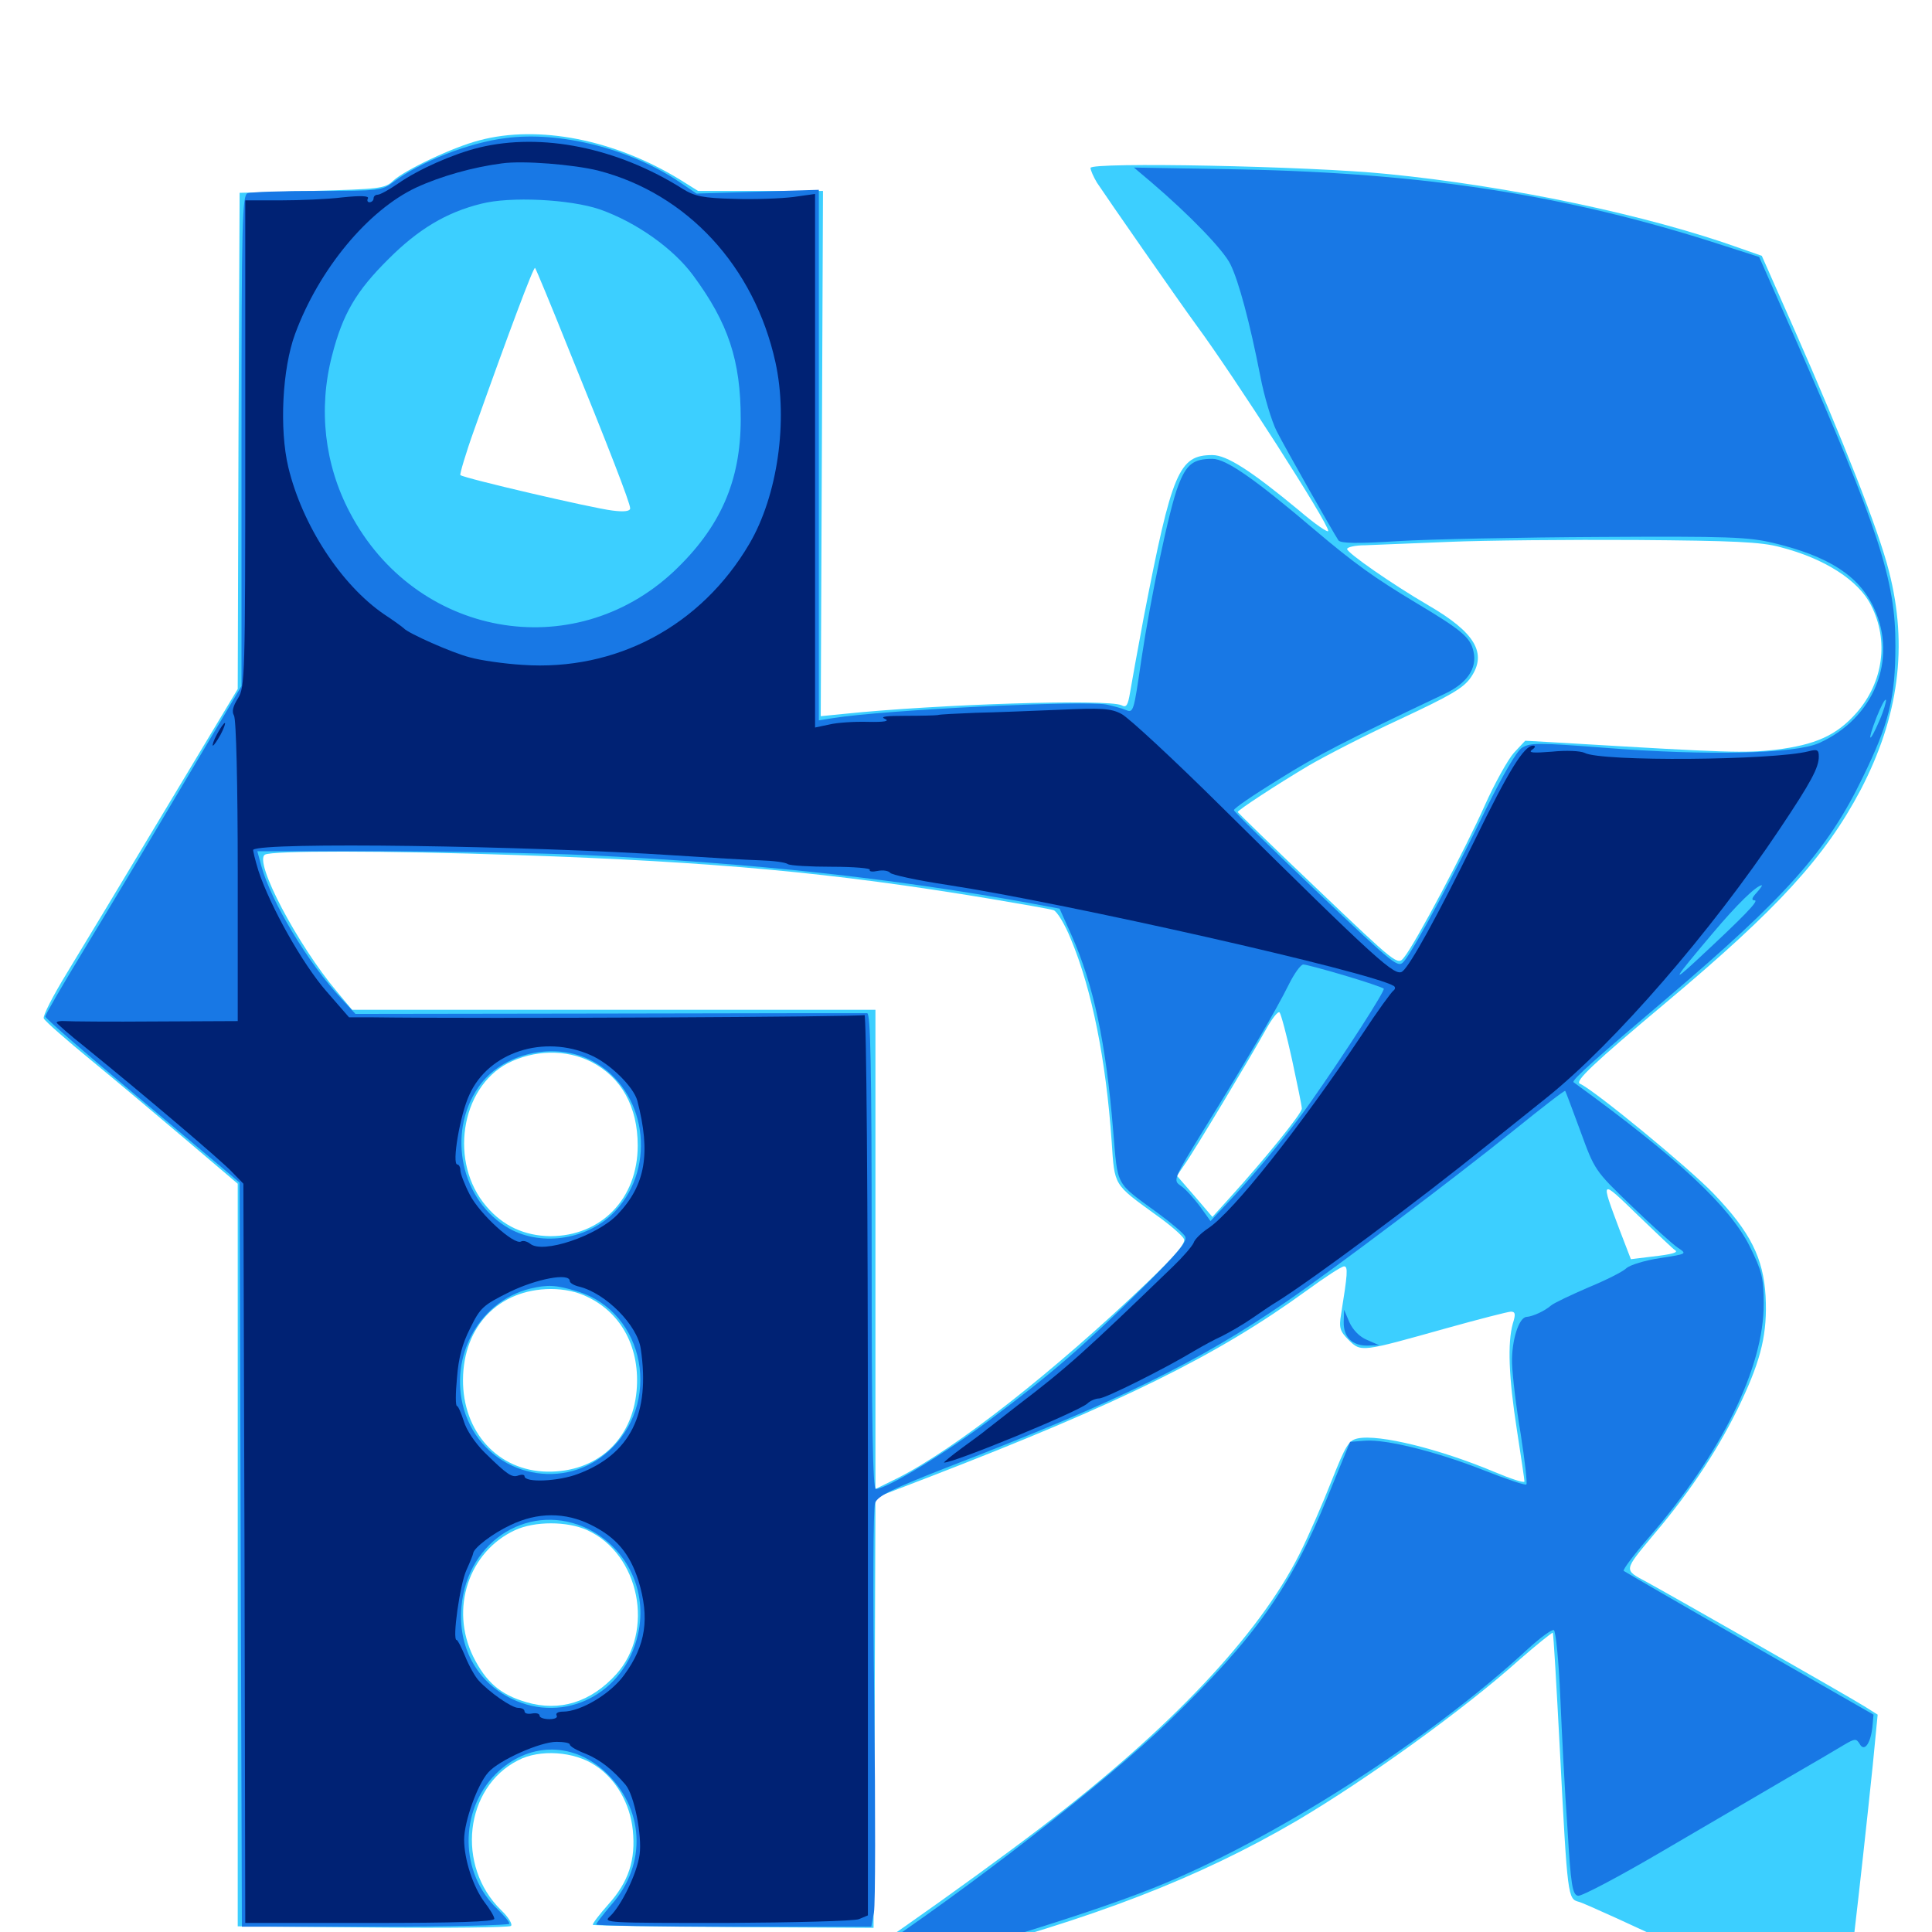 <svg xmlns="http://www.w3.org/2000/svg" viewBox="0 -1000 1000 1000">
	<path fill="#3ccfff" d="M248.047 -927.344C234.375 -923.828 209.375 -911.914 203.516 -906.445C199.219 -902.344 196.484 -902.148 161.523 -901.172L124.023 -900.195L123.438 -771.68L123.047 -643.359L85.156 -580.273C64.453 -545.703 41.602 -507.812 34.57 -496.289C27.539 -484.766 22.07 -474.219 22.656 -472.852C23.242 -471.484 34.375 -461.719 47.461 -450.977C60.547 -440.234 82.812 -421.484 97.07 -409.375L123.047 -387.305V-195.117V-2.93L192.969 -2.344C231.25 -1.953 263.477 -2.344 264.453 -3.125C265.43 -3.906 263.281 -7.617 259.375 -11.328C235.938 -34.18 240.43 -74.805 268.164 -88.867C279.297 -94.727 297.266 -93.555 308.203 -86.133C318.75 -79.297 326.172 -66.406 327.539 -52.734C329.102 -37.305 325.391 -25.977 314.844 -14.258C310.156 -8.984 306.445 -4.102 306.836 -3.711C307.227 -3.32 340.234 -2.734 379.883 -2.539L452.148 -2.148L452.734 -113.477L453.125 -224.805L480.078 -235.156C580.273 -273.828 629.883 -298.242 676.367 -332.031C685.742 -338.867 694.336 -344.531 695.703 -344.531C697.852 -344.531 697.461 -340.43 694.141 -319.727C692.969 -312.695 693.555 -310.938 698.047 -306.445C704.492 -300 704.688 -300.195 748.633 -312.5C765.43 -317.188 780.664 -321.094 782.031 -321.094C784.375 -321.094 784.57 -319.727 783.008 -314.844C780.273 -304.883 780.859 -287.305 785.156 -259.766C787.305 -245.898 789.062 -233.984 789.062 -233.203C789.062 -232.227 782.031 -234.57 773.633 -238.086C745.312 -250 713.672 -257.812 702.734 -255.469C698.047 -254.492 696.484 -251.758 689.258 -233.594C684.766 -222.07 677.344 -205.078 672.656 -195.703C651.758 -153.906 605.273 -104.688 539.062 -54.297C498.633 -23.438 432.227 23.047 418.359 30.273C409.961 34.766 415.039 34.18 430.664 29.297C439.258 26.562 464.258 19.727 486.328 13.867C566.016 -6.836 620.508 -27.93 671.289 -57.617C707.617 -79.102 757.812 -115.234 786.328 -140.82C795.508 -148.828 803.32 -155.078 803.711 -154.883C804.102 -154.492 805.664 -126.953 807.422 -93.555C811.328 -17.578 811.523 -17.188 817.188 -15.625C819.727 -15.039 847.07 -2.539 878.125 12.109C942.969 42.773 952.539 46.68 954.102 44.141C955.078 42.383 962.695 -22.266 969.336 -86.328L971.875 -112.5L965.039 -116.797C958.008 -121.289 863.672 -175 852.539 -181.055C840.234 -187.695 840.039 -186.523 856.445 -206.25C875.781 -229.102 890.43 -251.562 901.367 -274.805C911.719 -296.875 914.844 -310.156 913.867 -329.102C912.695 -348.828 906.055 -362.305 886.914 -382.227C874.219 -395.508 825 -435.938 817.773 -439.062C814.844 -440.234 825 -449.805 862.305 -481.055C920.312 -529.688 944.727 -556.445 963.086 -591.211C982.812 -629.102 987.695 -665.43 977.734 -704.297C972.461 -725.391 953.711 -772.852 928.906 -829.102L911.914 -867.578L900.781 -871.484C852.93 -888.672 781.445 -903.711 717.969 -909.961C677.734 -914.062 564.453 -916.211 564.453 -913.086C564.453 -911.914 566.016 -908.398 567.773 -905.469C572.656 -898.047 610.547 -843.555 619.141 -831.836C639.258 -804.492 687.5 -729.297 687.5 -725.195C687.5 -724.023 680.664 -728.711 672.461 -735.742C647.461 -756.445 634.961 -764.453 627.539 -764.453C610.156 -764.453 606.641 -756.055 591.992 -680.469C588.867 -663.867 585.742 -646.484 584.961 -641.797C583.789 -634.766 583.008 -633.594 580.469 -634.961C573.438 -638.281 485.742 -635.547 436.523 -630.469L424.805 -629.297L425.391 -765.234L425.977 -901.172H393.75H361.328L351.953 -907.031C318.164 -927.734 278.711 -935.547 248.047 -927.344ZM294.141 -819.727C314.648 -769.336 326.172 -739.648 326.172 -736.914C326.172 -735.352 323.047 -734.961 316.992 -735.742C306.836 -736.914 239.844 -752.539 238.281 -754.102C237.891 -754.492 241.016 -765.234 245.508 -777.734C263.281 -827.734 276.172 -862.109 276.953 -861.328C277.344 -860.938 285.156 -842.188 294.141 -819.727ZM921.484 -716.797C944.336 -710.938 962.109 -699.609 968.555 -686.523C977.734 -668.359 974.805 -646.875 960.938 -631.055C950.586 -619.336 939.648 -614.453 918.945 -611.914C902.734 -610.156 895.117 -610.352 810.156 -615.43L789.453 -616.602L783.594 -610.352C780.469 -606.836 773.633 -594.531 768.555 -583.203C758.594 -560.742 732.422 -511.328 726.758 -504.492C723.438 -500.195 723.242 -500.391 682.031 -539.648C659.18 -561.328 640.625 -579.492 640.625 -579.688C640.625 -580.664 660.938 -593.945 677.344 -603.711C685.742 -608.594 706.836 -619.531 724.609 -627.734C750.977 -640.039 757.617 -643.945 761.328 -649.414C769.922 -661.914 763.477 -672.656 739.258 -686.719C720.508 -697.656 697.266 -713.867 697.266 -715.82C697.266 -716.797 701.367 -717.773 706.641 -717.773C711.719 -717.969 731.25 -718.75 750 -719.531C768.75 -720.312 812.305 -720.703 846.68 -720.508C897.07 -720.117 911.523 -719.531 921.484 -716.797ZM267.578 -557.422C370.312 -553.906 430.469 -548.438 512.695 -534.766C528.906 -532.031 543.555 -529.492 545.312 -528.906C547.07 -528.32 551.172 -521.68 554.297 -513.867C565.234 -487.695 572.461 -451.367 575.391 -409.18C576.953 -385.938 576.172 -387.305 598.438 -371.094C605.664 -366.016 612.109 -360.352 612.891 -358.594C613.672 -356.445 608.008 -349.805 593.945 -336.328C545.312 -289.844 494.727 -250.195 464.648 -234.961L453.125 -229.297V-353.32V-477.344H317.773H182.227L174.414 -486.719C154.102 -510.742 131.25 -554.102 137.109 -557.617C140.43 -559.766 198.828 -559.766 267.578 -557.422ZM668.75 -451.562C671.484 -438.867 673.828 -427.539 673.828 -426.172C673.828 -423.633 654.102 -399.414 636.719 -380.273L627.539 -370.117L618.359 -380.859L609.18 -391.406L612.891 -396.875C617.969 -403.906 648.047 -454.102 655.273 -467.188C658.398 -472.852 661.523 -476.758 662.305 -475.977C663.086 -475 666.016 -464.062 668.75 -451.562ZM306.055 -450.391C321.68 -442.383 330.078 -427.148 330.078 -407.031C330.078 -379.492 311.133 -360.156 284.766 -360.156C271.484 -360.352 260.352 -365.43 251.758 -375.586C232.422 -398.047 238.281 -436.719 262.695 -449.609C276.367 -456.641 292.969 -457.031 306.055 -450.391ZM866.992 -352.93C868.945 -351.758 865.625 -350.781 855.273 -349.609L844.141 -348.242L838.281 -363.477C828.32 -390.039 828.125 -390.039 847.852 -370.898C857.812 -361.328 866.406 -353.125 866.992 -352.93ZM304.102 -328.711C322.07 -320.117 331.445 -301.758 329.492 -280.078C327.148 -254.492 308.789 -237.891 283.203 -238.281C257.812 -238.672 239.453 -258.789 239.648 -285.938C239.844 -313.672 258.203 -332.617 284.961 -332.812C291.992 -332.812 298.633 -331.445 304.102 -328.711ZM303.906 -208.008C331.055 -195.703 339.062 -155.664 318.945 -133.398C305.859 -118.945 289.648 -113.867 272.461 -118.945C258.984 -122.852 251.562 -129.297 244.922 -142.578C232.812 -167.383 242.578 -196.875 266.602 -208.008C276.758 -212.695 293.555 -212.695 303.906 -208.008Z"/>
	<path fill="#1878e5" d="M261.719 -928.516C242.578 -926.172 217.578 -916.211 203.711 -905.859C197.852 -901.367 196.289 -901.172 164.258 -901.172C146.094 -901.172 129.883 -900.586 128.125 -900C125.391 -898.828 125 -885.742 125 -771.875V-644.922L94.141 -592.969C77.148 -564.258 54.297 -526.172 43.359 -508.203C32.422 -490.234 23.438 -474.805 23.438 -473.828C23.438 -473.047 42.578 -456.25 66.016 -436.719C89.258 -417.188 111.914 -398.242 116.211 -394.531L124.023 -387.891L124.609 -195.312L125.195 -2.734H194.336C232.422 -2.734 263.672 -3.516 263.672 -4.297C263.672 -5.273 260.938 -8.398 257.617 -11.719C237.891 -30.273 237.5 -62.695 256.641 -81.836C273.047 -98.047 295.703 -98.633 312.695 -83.398C333.594 -64.453 335.156 -35.156 316.406 -14.062C312.109 -8.984 308.594 -4.492 308.594 -3.906C308.594 -3.32 340.625 -2.734 379.883 -2.734H450.977L452.344 -10.156C453.125 -14.062 453.125 -62.305 452.539 -117.383C451.758 -176.562 451.953 -219.141 452.93 -222.07C454.492 -225.781 461.133 -229.102 491.602 -241.016C579.102 -274.805 620.312 -294.922 666.016 -326.367C691.016 -343.555 752.93 -390.234 784.18 -415.43C798.242 -426.758 809.766 -435.742 810.156 -435.352C810.352 -435.156 813.867 -425.781 817.969 -414.648C825.391 -394.336 825.391 -394.141 844.531 -375.781C855.078 -365.625 865.82 -355.859 868.555 -354.102C873.242 -350.977 873.242 -350.977 859.375 -348.828C851.562 -347.656 843.75 -345.312 841.797 -343.555C840.039 -341.797 831.055 -337.305 822.07 -333.594C813.086 -329.688 804.297 -325.586 802.734 -324.219C799.609 -321.484 793.359 -318.555 790.039 -318.359C786.133 -317.969 782.422 -306.25 782.617 -294.727C782.812 -288.086 784.766 -271.484 787.109 -257.812C789.258 -243.945 790.625 -232.227 790.039 -231.641C789.648 -231.055 779.688 -234.375 768.359 -238.867C743.555 -248.633 717.578 -255.078 706.641 -254.297L698.828 -253.711L687.305 -225.586C668.164 -178.32 650 -152.734 605.078 -109.18C573.047 -78.125 499.805 -21.289 446.875 13.672C423.828 28.906 423.828 28.906 429.688 27.539C478.516 16.602 558.594 -7.422 596.68 -22.656C658.203 -47.07 739.453 -99.023 790.82 -146.484C797.266 -152.344 803.32 -156.836 804.297 -156.25C805.273 -155.664 806.836 -140.039 807.617 -121.484C808.398 -102.93 809.961 -72.266 811.328 -53.516C813.086 -24.023 813.867 -19.336 816.797 -18.75C818.555 -18.359 838.477 -28.906 860.742 -41.992C883.008 -55.078 911.914 -71.875 924.805 -79.492C937.695 -86.914 950.977 -94.727 954.492 -96.875C960.156 -100.195 960.742 -100.195 962.5 -97.461C964.844 -92.969 968.164 -97.266 969.141 -106.055L969.727 -112.5L905.664 -149.219C870.508 -169.336 841.211 -186.328 840.43 -186.914C839.844 -187.5 845.703 -195.312 853.516 -204.297C891.016 -247.656 913.086 -292.383 912.891 -325.391C912.891 -338.672 911.914 -342.188 905.664 -354.883C895.312 -375.586 868.555 -400.586 814.453 -439.844C813.281 -440.82 826.758 -452.734 862.695 -483.203C924.023 -535.352 945.898 -559.766 964.062 -597.461C977.734 -625.391 981.055 -638.867 981.055 -665.82C981.25 -699.414 972.266 -726.758 929.102 -825L910.547 -866.992L890.43 -873.438C811.914 -898.828 738.281 -910.352 642.578 -912.305L586.914 -913.281L595.703 -905.859C615.625 -888.867 633.398 -870.508 636.914 -863.086C641.211 -854.297 646.875 -833.203 652.344 -805.273C654.297 -794.922 658.203 -782.031 660.742 -776.953C665.625 -767.383 690.039 -724.414 692.773 -720.312C693.945 -718.75 702.344 -718.555 723.633 -719.922C739.844 -720.898 786.719 -721.875 828.125 -722.07C894.336 -722.461 905.078 -722.07 917.969 -718.945C946.484 -712.109 962.305 -701.953 969.922 -685.352C982.422 -658.789 969.922 -628.125 941.602 -615.43C929.102 -609.766 883.398 -608.789 831.25 -612.891C796.094 -615.625 791.797 -615.625 787.695 -612.891C784.961 -611.133 777.734 -598.633 769.141 -581.25C753.906 -549.609 732.227 -509.18 726.953 -502.734C723.633 -498.633 723.242 -499.023 681.25 -538.867C657.812 -561.133 638.672 -579.883 638.672 -580.664C638.672 -581.641 649.023 -588.672 661.719 -596.484C681.641 -608.984 695.312 -616.016 747.656 -640.82C759.375 -646.289 764.648 -654.102 762.695 -662.695C761.133 -670.117 756.641 -673.828 732.422 -688.281C711.328 -700.977 700.977 -708.398 680.664 -725.586C649.219 -752.344 634.57 -762.5 627.539 -762.5C617.578 -762.5 614.062 -759.766 609.766 -748.438C605.078 -736.133 595.508 -690.234 590.82 -658.984C586.719 -630.859 586.719 -630.859 582.422 -632.617C580.664 -633.398 576.172 -634.57 572.461 -635.352C560.156 -637.5 458.008 -632.617 431.25 -628.32L423.828 -627.148V-764.453V-901.758L392.188 -900.781L360.547 -899.805L352.148 -905.469C326.367 -923.047 289.844 -932.227 261.719 -928.516ZM310.547 -891.602C329.297 -884.961 348.438 -871.484 358.789 -857.422C376.953 -832.812 383.398 -813.477 383.398 -783.008C383.398 -750.977 372.852 -726.953 348.633 -704.102C296.484 -655.469 214.844 -670.312 181.055 -734.766C167.969 -759.57 164.648 -788.281 171.875 -816.016C177.344 -837.305 184.18 -849.219 201.172 -866.016C216.406 -881.25 230.859 -890.039 249.023 -894.531C264.062 -898.438 295.117 -896.875 310.547 -891.602ZM972.852 -627.148C967.383 -614.453 966.211 -615.625 971.289 -628.711C973.633 -634.57 975.781 -638.672 976.172 -637.695C976.367 -636.914 975 -632.031 972.852 -627.148ZM302.93 -557.422C391.797 -553.125 460.938 -545.508 531.641 -532.812L548.438 -529.688L554.492 -516.211C566.016 -490.43 572.461 -460.156 576.172 -414.844C578.711 -385.156 576.953 -388.477 599.609 -371.875C606.25 -366.992 612.5 -361.719 613.477 -359.961C614.648 -357.422 609.961 -351.758 591.211 -333.203C561.133 -303.516 544.531 -289.062 512.305 -265.039C489.062 -247.656 458.789 -229.297 453.32 -229.297C451.758 -229.297 451.172 -262.109 451.172 -352.344C451.172 -449.414 450.586 -475.391 448.828 -475.586C447.461 -475.586 387.305 -475.586 315.039 -475.391L183.984 -475.195L176.953 -482.812C159.375 -501.562 140.234 -533.398 135.156 -552.148L133.203 -559.375H198.047C233.789 -559.375 281.055 -558.398 302.93 -557.422ZM909.18 -537.891C906.641 -535.156 906.445 -533.984 908.203 -533.984C910.742 -533.984 902.344 -525.391 877.93 -502.734C864.648 -490.43 866.211 -492.969 886.523 -516.992C898.828 -531.641 908.984 -541.602 911.914 -541.797C912.305 -541.797 911.133 -540.039 909.18 -537.891ZM695.898 -495.117C706.445 -491.992 715.625 -488.867 716.211 -488.281C717.188 -487.5 696.875 -455.859 677.93 -428.906C668.945 -416.016 651.367 -394.531 638.281 -380.469L626.562 -367.969L621.094 -375.586C617.969 -379.688 613.672 -384.57 611.328 -386.133C607.031 -389.062 607.031 -389.258 623.633 -416.211C643.945 -449.023 660.352 -476.758 667.188 -490.625C669.922 -496.094 673.242 -500.781 674.609 -500.781C675.781 -500.781 685.352 -498.242 695.898 -495.117ZM307.031 -450.586C334.375 -435.742 340.234 -396.484 318.555 -373.242C305.078 -358.594 280.859 -354.492 263.672 -364.062C238.672 -378.125 231.055 -413.281 247.656 -437.305C259.766 -455.078 287.5 -461.328 307.031 -450.586ZM298.633 -331.641C334.18 -321.094 343.164 -272.852 314.062 -248.047C289.648 -227.148 251.953 -237.305 241.016 -267.773C231.25 -295.508 246.875 -326.172 274.414 -333.008C283.594 -335.156 287.695 -334.961 298.633 -331.641ZM304.883 -208.398C325 -198.047 335.156 -176.172 330.273 -154.297C323.438 -123.242 292.188 -107.422 264.844 -120.703C246.68 -129.492 236.914 -147.656 238.867 -168.555C241.992 -203.32 275.195 -223.242 304.883 -208.398ZM695.508 -315.82C695.312 -308.008 699.805 -303.516 707.617 -303.516L713.867 -303.711L707.617 -306.445C703.711 -308.008 700.195 -311.719 698.438 -315.625L695.703 -322.07Z"/>
	<path fill="#002274" d="M248.047 -923.633C234.57 -920.312 216.797 -912.5 205.859 -904.883C201.367 -901.758 196.68 -899.219 195.508 -899.219C194.336 -899.219 193.359 -898.438 193.359 -897.266C193.359 -896.289 192.383 -895.312 191.211 -895.312C190.234 -895.312 189.844 -896.289 190.43 -897.266C191.211 -898.633 186.914 -898.828 177.344 -897.852C169.531 -896.875 154.883 -896.289 145.117 -896.289H126.953V-770.508C126.953 -649.414 126.758 -644.531 123.242 -638.672C120.508 -634.375 119.922 -631.641 121.094 -629.688C122.266 -627.93 123.047 -593.555 123.047 -549.219V-471.484L80.664 -471.289C57.227 -471.094 36.133 -471.289 33.789 -471.484C31.25 -471.68 29.297 -471.289 29.297 -470.703C29.297 -470.312 36.133 -464.258 44.531 -457.617C74.609 -433.203 114.453 -399.414 120.117 -393.359L125.977 -387.305L126.562 -195.898L126.953 -4.688H191.406C235.742 -4.688 255.859 -5.273 255.859 -6.836C255.859 -8.008 253.516 -11.914 250.781 -15.43C244.922 -23.242 240.234 -37.5 240.234 -47.852C240.234 -57.031 247.07 -76.367 252.734 -82.617C258.203 -88.867 279.492 -98.438 288.086 -98.438C291.797 -98.438 294.922 -97.852 294.922 -97.07C294.922 -96.094 298.633 -93.945 303.32 -92.188C310.742 -89.062 317.188 -83.984 323.828 -76.172C328.32 -70.703 332.422 -49.805 331.055 -40.039C329.688 -30.078 321.484 -13.477 315.625 -8.008C311.914 -4.688 314.453 -4.688 375.781 -4.688C410.938 -4.883 441.797 -5.664 444.531 -6.641L449.219 -8.594V-241.992C449.219 -383.203 448.438 -475.195 447.461 -474.609C446.094 -473.633 250.781 -472.656 192.383 -473.438H180.664L168.945 -486.914C156.641 -500.977 139.844 -530.859 133.789 -549.219C132.031 -554.883 130.859 -559.961 131.055 -560.156C135.547 -564.258 272.07 -562.305 349.609 -557.227C367.383 -556.055 387.109 -554.883 393.555 -554.688C400 -554.492 406.445 -553.711 407.812 -552.734C408.984 -551.953 419.336 -551.367 430.664 -551.367C441.992 -551.367 450.781 -550.586 450.195 -549.805C449.805 -548.828 451.562 -548.633 454.297 -549.219C457.227 -549.805 459.961 -549.219 460.742 -548.242C461.328 -547.266 474.609 -544.336 490.234 -541.992C552.539 -532.422 709.57 -496.875 721.484 -489.648C722.266 -489.062 722.266 -488.086 721.289 -487.305C720.312 -486.719 712.891 -476.562 705.078 -464.648C672.656 -416.211 638.281 -372.852 625.391 -364.258C621.875 -361.914 618.359 -358.594 617.773 -356.641C616.992 -354.883 612.305 -349.414 607.227 -344.531C561.914 -300.781 552.734 -292.383 526.562 -272.461C518.945 -266.602 511.914 -260.938 510.742 -260.156C509.766 -259.18 504.102 -255.078 498.242 -250.781C492.383 -246.484 488.086 -242.969 488.672 -242.969C494.141 -242.969 557.617 -269.141 562.695 -273.438C564.258 -275 567.188 -276.172 568.945 -276.172C572.07 -276.172 602.93 -291.602 618.164 -300.781C622.461 -303.32 628.906 -306.836 632.422 -308.398C635.938 -310.156 643.164 -314.258 648.242 -317.773C653.32 -321.289 658.789 -325 660.547 -325.977C678.516 -337.109 734.766 -378.906 770.508 -407.812L800.781 -432.031C835.547 -459.961 885.742 -517.773 921.289 -571.094C937.5 -595.312 941.406 -602.734 941.406 -608.398C941.406 -611.914 940.625 -612.305 936.133 -611.133C917.773 -606.445 828.516 -605.664 820.117 -610.352C817.969 -611.328 810.742 -611.719 803.32 -610.938C793.555 -610.156 790.82 -610.352 792.969 -611.914C794.727 -613.086 794.922 -614.062 793.555 -614.062C788.867 -614.062 780.859 -601.172 763.086 -564.648C743.945 -525.781 730.078 -500.586 725.977 -497.266C722.266 -494.141 713.477 -502.148 632.812 -581.836C607.617 -606.836 583.984 -628.711 580.469 -630.469C575 -633.398 570.117 -633.594 548.242 -632.617C533.984 -632.031 514.648 -631.25 504.883 -631.055C495.312 -630.664 486.523 -630.273 485.352 -629.883C484.375 -629.688 476.758 -629.492 468.75 -629.492C458.789 -629.492 455.273 -629.102 458.008 -627.93C460.742 -626.758 457.812 -626.172 449.219 -626.367C442.188 -626.562 433.203 -625.977 429.297 -625L421.875 -623.438V-761.523V-899.609L410.742 -898.047C404.492 -897.266 390.625 -896.68 380.078 -897.07C363.867 -897.461 359.57 -898.438 353.516 -902.148C319.531 -923.633 280.469 -931.445 248.047 -923.633ZM309.57 -911.719C355.664 -899.805 390.43 -862.109 401.367 -812.5C408.008 -782.227 402.539 -743.555 387.891 -718.555C362.891 -675.977 318.945 -652.539 270.508 -655.859C260.938 -656.445 248.633 -658.203 243.164 -659.766C233.984 -662.109 211.133 -672.266 208.984 -674.805C208.398 -675.391 203.906 -678.711 198.828 -682.031C176.562 -697.266 156.445 -728.125 149.219 -758.203C144.531 -777.93 146.094 -809.18 152.734 -827.148C165.039 -860.547 190.43 -891.211 215.43 -902.93C228.125 -908.789 244.727 -913.477 259.766 -915.43C270.703 -916.992 296.875 -914.844 309.57 -911.719ZM305.664 -453.906C315.625 -449.609 327.93 -437.5 329.883 -430.273C336.914 -403.125 334.18 -386.719 319.727 -371.484C309.18 -360.352 280.859 -350.781 274.414 -356.25C272.852 -357.422 270.898 -358.008 269.727 -357.422C266.211 -355.273 248.242 -371.68 243.164 -381.641C240.43 -386.914 238.281 -392.578 238.281 -394.336C238.281 -395.898 237.5 -397.266 236.719 -397.266C233.789 -397.266 238.086 -423.047 242.969 -433.398C252.93 -455.469 281.445 -464.648 305.664 -453.906ZM294.922 -336.914C294.922 -335.938 297.266 -334.57 300 -333.984C313.672 -330.469 329.883 -314.062 331.641 -301.953C336.719 -268.164 326.172 -247.266 299.219 -237.109C289.062 -233.203 271.484 -232.422 271.484 -235.938C271.484 -236.719 270.117 -236.914 268.359 -236.328C265.039 -234.961 262.5 -236.719 250.781 -248.242C245.898 -253.125 241.406 -259.766 240.039 -264.453C238.672 -268.75 237.109 -272.266 236.523 -272.266C235.742 -272.266 235.742 -278.711 236.523 -286.719C237.305 -297.07 239.258 -304.492 243.359 -312.5C248.633 -323.242 250 -324.414 263.672 -331.25C277.734 -338.086 294.922 -341.406 294.922 -336.914ZM305.859 -210.742C318.945 -204.297 325.977 -195.898 330.469 -181.836C336.328 -162.5 334.375 -148.438 323.047 -133.008C316.016 -123.242 300.586 -114.062 291.406 -114.062C288.867 -114.062 287.5 -113.281 288.086 -112.109C288.867 -110.938 287.109 -110.156 284.375 -110.156C281.641 -110.156 279.297 -110.938 279.297 -111.914C279.297 -113.086 277.539 -113.477 275.391 -113.086C273.242 -112.695 271.484 -113.086 271.484 -114.258C271.484 -115.234 270.117 -116.016 268.164 -116.016C264.844 -116.016 253.32 -124.023 247.656 -130.273C245.898 -132.227 242.773 -137.695 240.82 -142.578C238.867 -147.266 236.914 -151.172 236.328 -151.172C233.984 -151.172 238.086 -180.078 241.406 -187.305C243.359 -191.602 244.922 -195.508 244.922 -196.094C245.312 -198.828 254.883 -206.25 264.062 -210.547C278.125 -217.383 292.578 -217.383 305.859 -210.742ZM112.305 -619.922C110.547 -616.797 109.766 -614.062 110.156 -614.062C110.742 -614.062 112.5 -616.797 114.258 -619.922C116.016 -623.242 116.797 -625.781 116.406 -625.781C115.82 -625.781 114.062 -623.242 112.305 -619.922Z"/>
</svg>